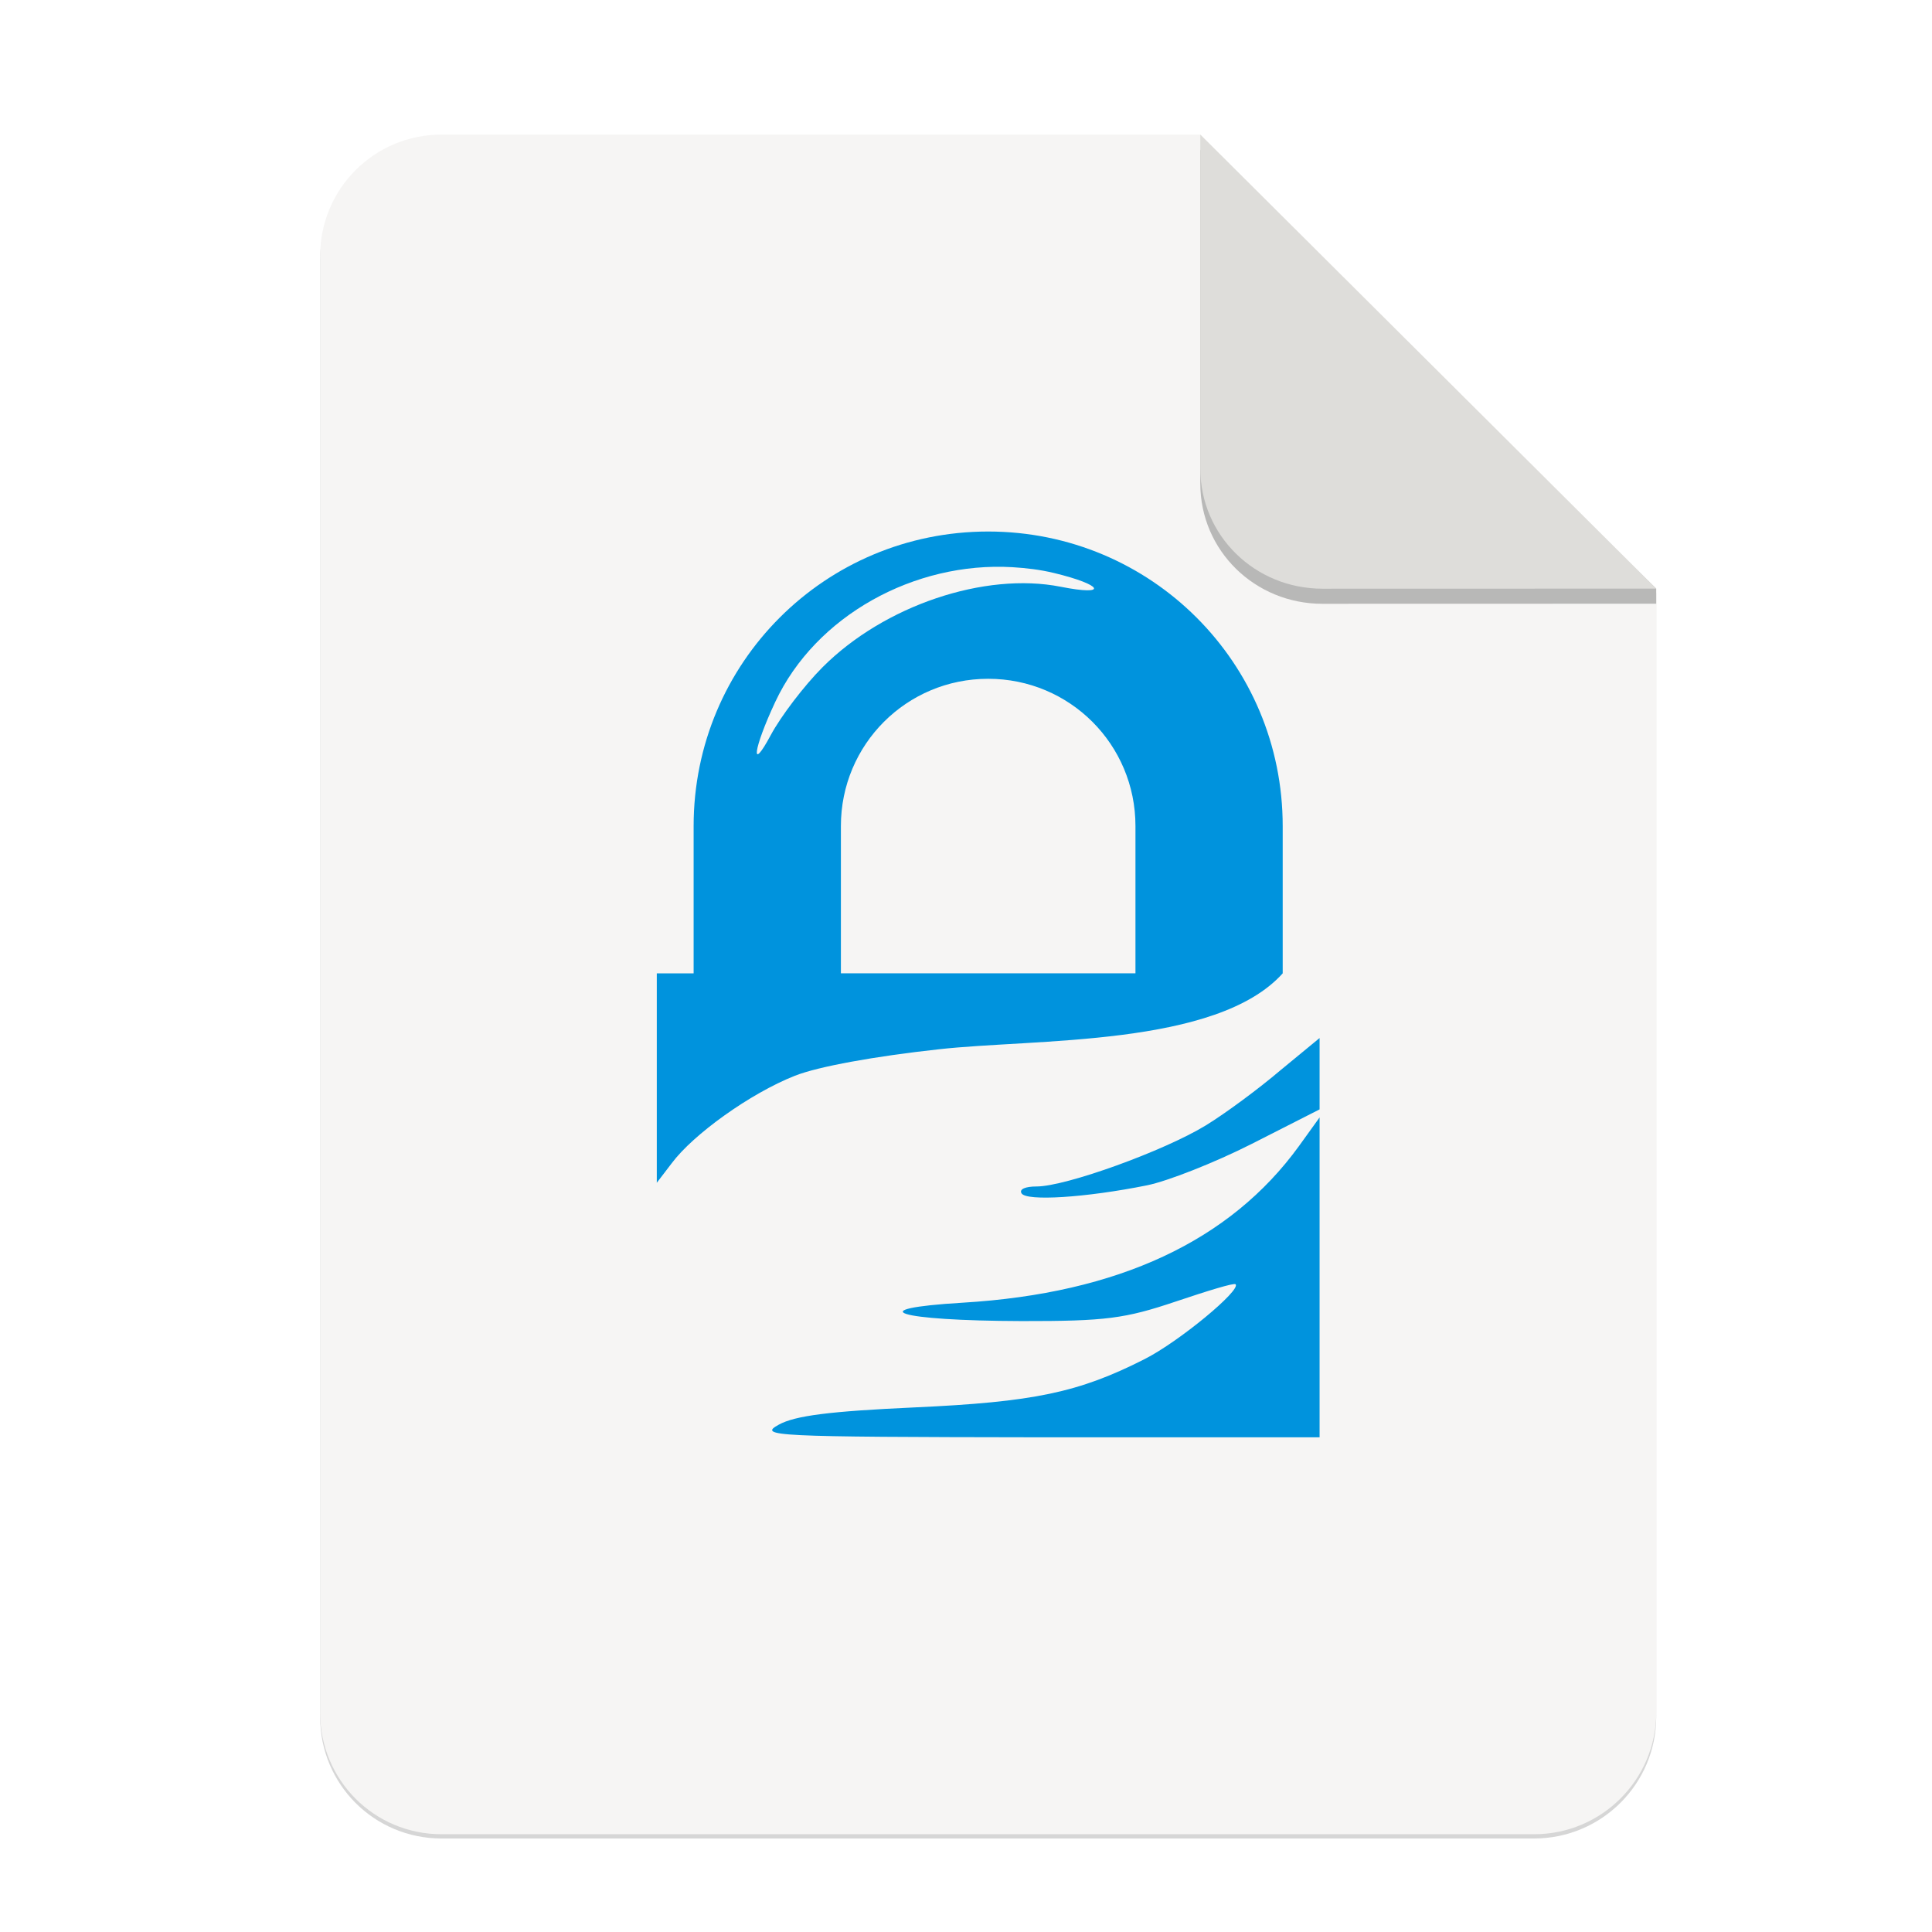 <svg height="256" viewBox="0 0 67.73 67.73" width="256" xmlns="http://www.w3.org/2000/svg" xmlns:xlink="http://www.w3.org/1999/xlink">
  <filter id="filter16020-3" color-interpolation-filters="sRGB" height="1.021" width="1.027" x="-.014" y="-.011">
    <feGaussianBlur stdDeviation="2"/>
  </filter>
  <g enable-background="new" stroke-width=".25" transform="matrix(.133 0 0 .133 .606 28.615)">
    <path d="m111.828-178.55h200l120.172 119.672.005 296.24c0 17.728-14.449 32.088-32.177 32.088h-288c-17.728 0-32-14.272-32-32v-384c0-17.728 14.272-32 32-32z" filter="url(#filter16020-3)" opacity=".4"/>
    <path d="m111.828-179.672h200l120.172 119.672.005 296.24c0 17.728-14.449 32.088-32.177 32.088h-288c-17.728 0-32-14.272-32-32v-384c0-17.728 14.272-32 32-32z" fill="#f6f5f4"/>
    <path d="m311.828-175.692v88c0 17.728 14.442 31.694 32.17 31.694l88.001-.022v-3.979z" opacity=".25"/>
    <path d="m311.828-179.672v88c0 17.728 14.442 31.694 32.17 31.694l88.001-.022z" fill="#deddda"/>
    <path d="m85.884 249.824c-5.72 0-10.325 4.605-10.325 10.325v5.162h-1.291v7.34l.524-.685c.75-1.008 2.75-2.447 4.315-3.065.825-.326 2.805-.683 5.041-.928 3.37-.379 9.736-.081 12.059-2.662v-5.162c0-5.72-4.605-10.325-10.325-10.325zm.847 1.25c.489.03.969.086 1.452.202 1.735.417 1.931.819.242.484-2.657-.526-6.187.656-8.349 2.823-.646.648-1.462 1.721-1.815 2.38-.727 1.357-.613.483.161-1.17 1.416-3.022 4.883-4.919 8.308-4.719zm-.847 3.912c2.86 0 5.162 2.302 5.162 5.162v5.162h-10.325v-5.162c0-2.86 2.302-5.162 5.162-5.162zm11.616 12.592-1.371 1.129c-.745.634-1.912 1.502-2.622 1.936-1.453.888-4.897 2.138-5.929 2.138-.388 0-.616.094-.524.242.172.279 2.234.153 4.396-.282.71-.143 2.357-.787 3.67-1.452l2.38-1.21v-1.25zm0 2.783-.726 1.008c-2.408 3.319-6.329 5.158-11.777 5.485-3.639.218-2.307.632 2.057.645 2.956.004 3.622-.086 5.404-.685 1.115-.375 2.041-.661 2.097-.605.203.203-1.978 2.009-3.186 2.622-2.314 1.175-3.89 1.504-8.066 1.694-2.967.135-4.185.288-4.759.605-.731.403-.248.43 9.075.443h9.881z" fill="#0093dd" stroke-width="1.333" transform="matrix(7.52 0 0 7.52 -389.931 -1953.726)"/>
  </g>
</svg>
